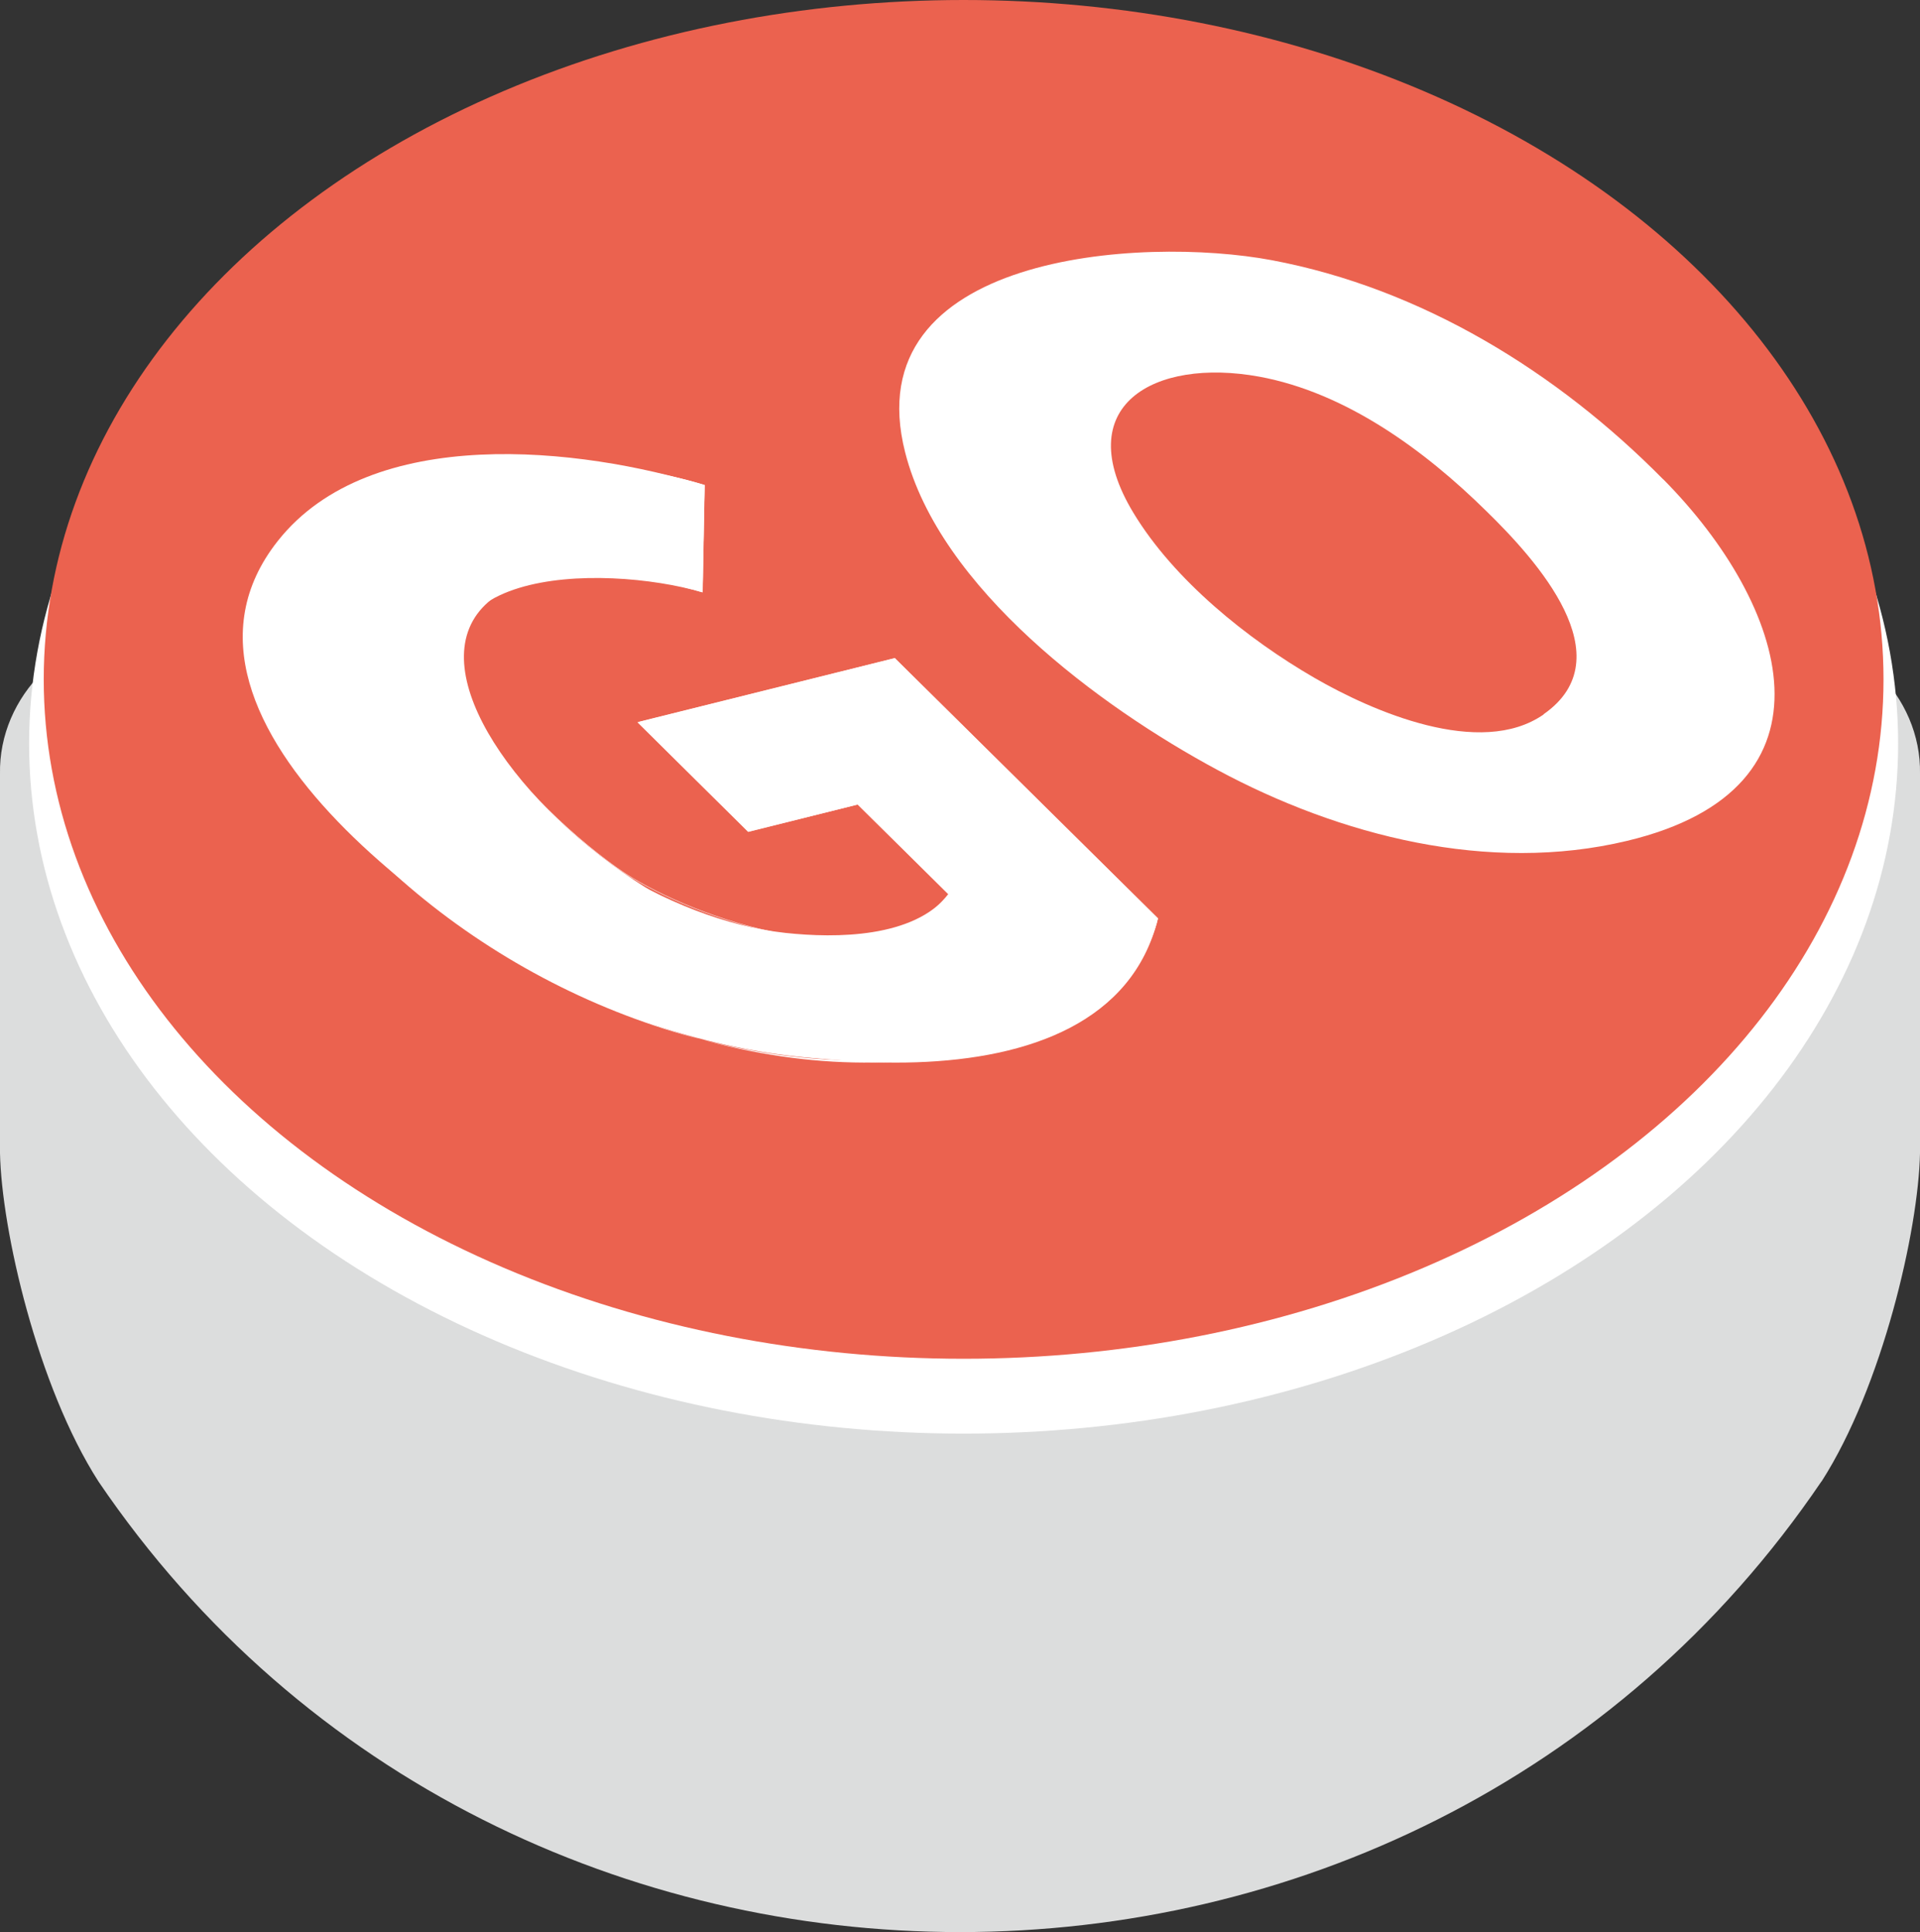 <?xml version="1.0" encoding="UTF-8"?>
<svg id="_圖層_2" data-name="圖層 2" xmlns="http://www.w3.org/2000/svg" viewBox="0 0 143.12 144.04">
  <rect x="0" y="0" width="143.12" height="144.04" fill="#333333" stroke="none"/>
  <g id="_圖層_2-2" data-name="圖層 2">
    <g>
      <path d="M135.77,110.45c-30.37,44.79-98.05,44.79-128.43,0C2.8,103.37,.12,91.73,0,85.97v-28.28c-.11-5.78,4.86-10.75,11.07-11.07h120.98c6.2,.31,11.18,5.29,11.07,11.07v28.28c-.12,5.76-2.8,17.4-7.34,24.48Z" style="fill: #dcdddd;"/>
      <ellipse cx="71.83" cy="55.43" rx="69.66" ry="51.45" style="fill: #fff;"/>
      <ellipse cx="71.83" cy="50.65" rx="68.57" ry="50.65" style="fill: #eb624f;"/>
      <g>
        <g>
          <path d="M22.39,57.37c9.23,12.77,25.26,21.37,41.04,21.69,5.12,.1,10.43-.56,15.15-2.64v-.03c-15.13,6.66-33.95,.71-46.3-9.01-3.69-2.9-7.12-6.24-9.87-10.04v.03h-.01Z" style="fill: #fff;"/>
          <path d="M52.51,36.19c-14.18-4.36-45.55-.09-30.13,21.18v-.03c-15.42-21.27,15.96-25.54,30.14-21.18v.03h-.01Z" style="fill: #fff;"/>
          <polygon points="52.36 44.16 52.51 36.19 52.52 36.16 52.37 44.13 52.36 44.16 52.36 44.16" style="fill: #fff;"/>
          <path d="M39.62,43.28c4.24-1.03,8.61-.32,12.74,.88v-.03c-4.12-1.2-8.48-1.9-12.72-.88v.03h-.01Z" style="fill: #fff;"/>
          <path d="M70.69,66.67c-5.13,6.43-17.97,2.19-23.59-1.22-5.6-3.39-22.31-19.1-7.48-22.17v-.03c-14.82,3.06,1.89,18.78,7.49,22.17,5.62,3.41,18.47,7.66,23.59,1.22v.03h-.01Z" style="fill: #fff;"/>
          <polygon points="63.93 59.98 70.69 66.67 70.7 66.65 63.94 59.95 63.93 59.98 63.93 59.98" style="fill: #fff;"/>
          <polygon points="55.76 62.01 63.93 59.98 63.94 59.95 55.78 61.99 55.76 62.01 55.76 62.01" style="fill: #fff;"/>
          <polygon points="47.54 53.87 55.76 62.01 55.78 61.99 47.55 53.84 47.54 53.87 47.54 53.87" style="fill: #fff;"/>
          <polygon points="66.69 49.1 47.54 53.87 47.55 53.84 66.7 49.07 66.69 49.1 66.69 49.1" style="fill: #fff;"/>
          <path d="M86.22,68.85c.02-.13,.05-.26,.09-.38-.94,3.79-4.29,6.42-7.73,7.92v.03c3.34-1.47,6.55-3.96,7.64-7.58h0Z" style="fill: #fff;"/>
          <polygon points="86.31 68.5 66.69 49.1 66.7 49.07 86.32 68.47 86.31 68.5 86.31 68.5" style="fill: #fff;"/>
          <path d="M86.32,68.47l-19.62-19.41-19.15,4.77,8.23,8.15,8.16-2.04,6.77,6.7c-12.33,15.47-48.58-17.11-31.75-23.2,4.22-1.53,9.26-.52,13.42,.69l.15-7.97c-17.3-5.32-46.32,2.31-27.96,23.92,9.34,10.99,23.66,18.4,38.14,18.93,7.92,.29,21.3-1.25,23.61-10.54h0Z" style="fill: #fff;"/>
          <path d="M66.69,49.1l19.62,19.41c-3.81,15.34-30.59,10.94-40.91,6.65-10.31-4.28-35.41-21.25-24.7-34.82,6.95-8.81,22.64-6.98,31.82-4.15l-.15,7.97c-7.48-2.17-23.32-2.01-17.12,9.95,4.1,7.91,14.56,14.5,23.29,15.44,3.79,.41,9.57,.38,12.17-2.87l-6.77-6.7-8.16,2.04-8.23-8.15c6.38-1.59,12.76-3.18,19.15-4.77Z" style="fill: #fff;"/>
        </g>
        <path d="M123.98,35.74c-7.9-8.01-18.02-14.24-29.17-16.34-9.73-1.83-31.1-.47-27.34,14.32,2.58,10.16,14.54,18.98,23.26,23.67,9.14,4.92,20.24,7.77,30.55,5.3,16.43-3.93,11.97-17.6,2.7-26.96Zm-8.91,17.52c-4.73,3.3-12.82-.25-17.1-2.73-4.99-2.89-10.45-7.28-13.48-12.29-4.83-7.99,1.52-11.59,9.37-10.16,6.48,1.19,12.34,5.5,16.93,10.02,3.7,3.61,10.34,10.92,4.27,15.15Z" style="fill: #fff;"/>
      </g>
    </g>
  </g>
</svg>